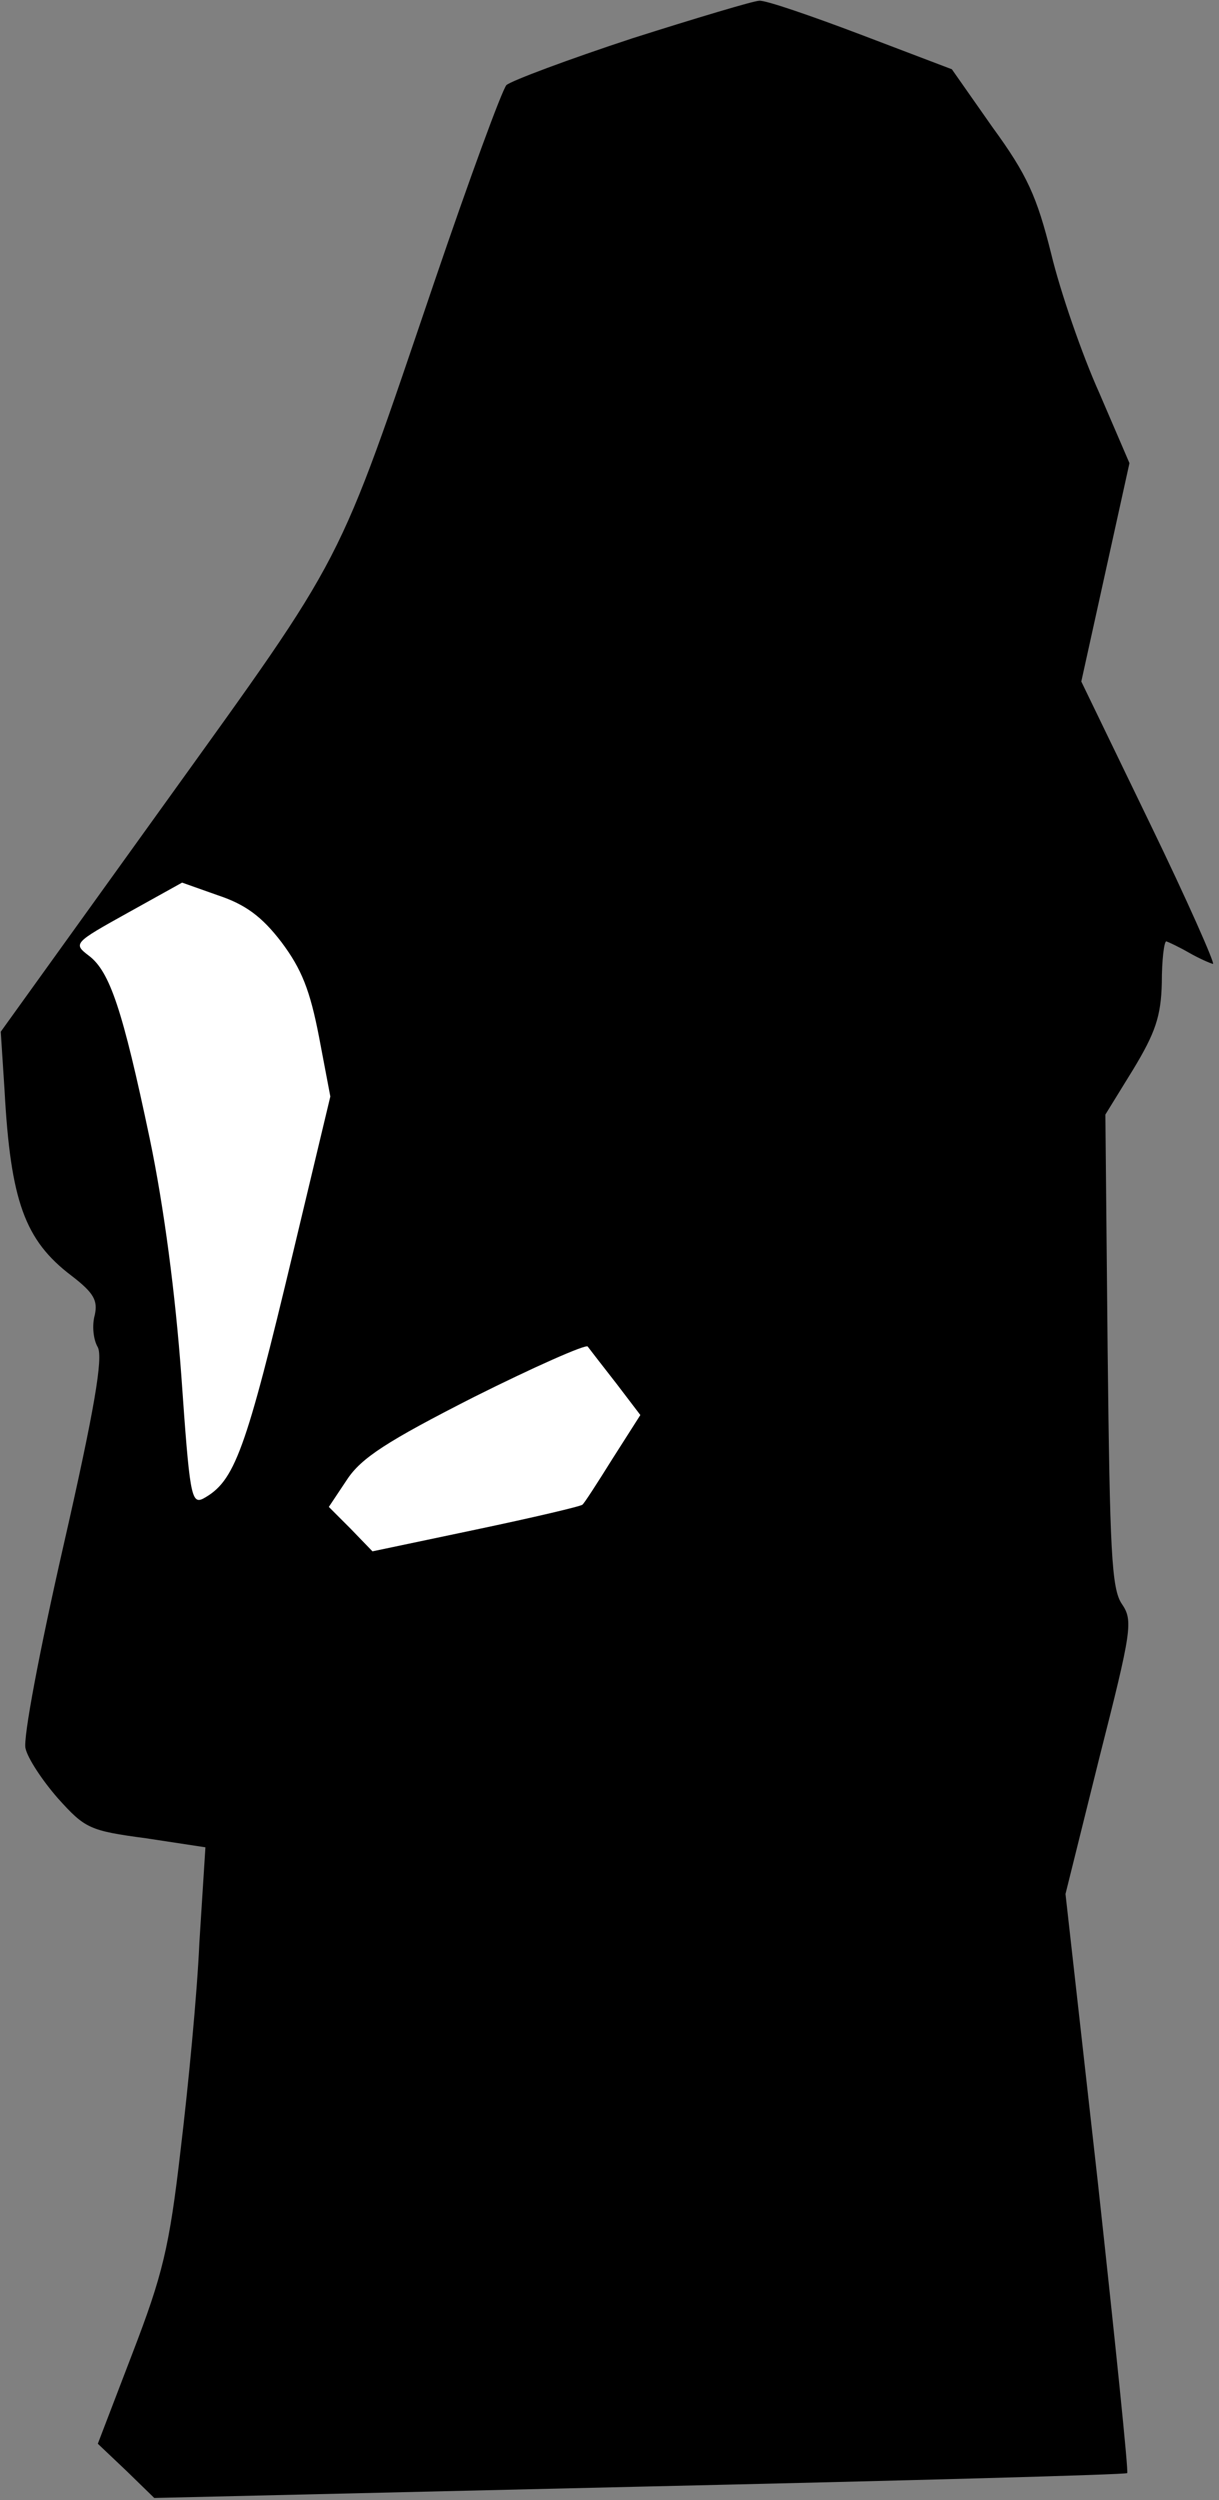 <?xml version="1.0" standalone="no"?>
<!DOCTYPE svg PUBLIC "-//W3C//DTD SVG 20010904//EN"
 "http://www.w3.org/TR/2001/REC-SVG-20010904/DTD/svg10.dtd">
<svg version="1.0" xmlns="http://www.w3.org/2000/svg"
 width="162pt" height="332pt" viewBox="0 0 162 332"
 preserveAspectRatio="xMidYMid meet">
<rect x="0" y="0" width="162" height="332" fill="#808080" stroke="none"/>
<g transform="translate(0,332) scale(0.1,-0.1)"
fill="#000000" stroke="none">
<path fill="#000000" stroke="none" d="M840 3269 c-85 -28 -160 -56 -167 -62
-6 -7 -49 -124 -96 -262 -131 -385 -115 -354 -358 -692 l-218 -303 5 -77 c8
-148 27 -200 89 -247 30 -23 35 -33 31 -52 -4 -14 -2 -33 4 -43 7 -14 -4 -81
-46 -265 -31 -136 -54 -256 -50 -268 3 -13 22 -42 43 -66 36 -40 42 -43 117
-53 l79 -12 -8 -126 c-3 -69 -15 -193 -25 -276 -15 -130 -24 -166 -64 -270
l-46 -120 38 -36 37 -36 645 15 c355 8 647 16 648 18 2 1 -16 175 -39 386
l-43 383 45 181 c43 169 45 182 30 204 -14 20 -16 72 -19 337 l-3 313 37 60
c29 48 37 70 38 115 0 30 3 55 6 55 3 -1 16 -7 30 -15 14 -8 28 -14 32 -15 3
0 -34 84 -84 187 l-91 188 32 145 32 145 -40 93 c-23 51 -52 135 -64 185 -19
76 -32 105 -78 168 l-54 77 -121 46 c-66 25 -127 46 -135 45 -7 0 -84 -23
-169 -50z"/>
<path fill="#ffffff" stroke="none" d="M374 2069 c27 -36 38 -64 50 -126 l15
-79 -49 -205 c-64 -268 -78 -306 -120 -329 -16 -8 -18 6 -29 163 -8 109 -23
224 -42 315 -36 171 -53 222 -81 243 -21 16 -20 17 52 57 l72 40 48 -17 c36
-12 58 -28 84 -62z"/>
<path fill="#ffffff" stroke="none" d="M819 1483 l32 -42 -37 -58 c-20 -32
-38 -60 -40 -61 -1 -2 -65 -17 -141 -33 l-138 -29 -29 30 -29 29 24 36 c19 29
53 51 169 110 80 40 148 70 151 67 3 -4 20 -26 38 -49z"/>
</g>
</svg>

